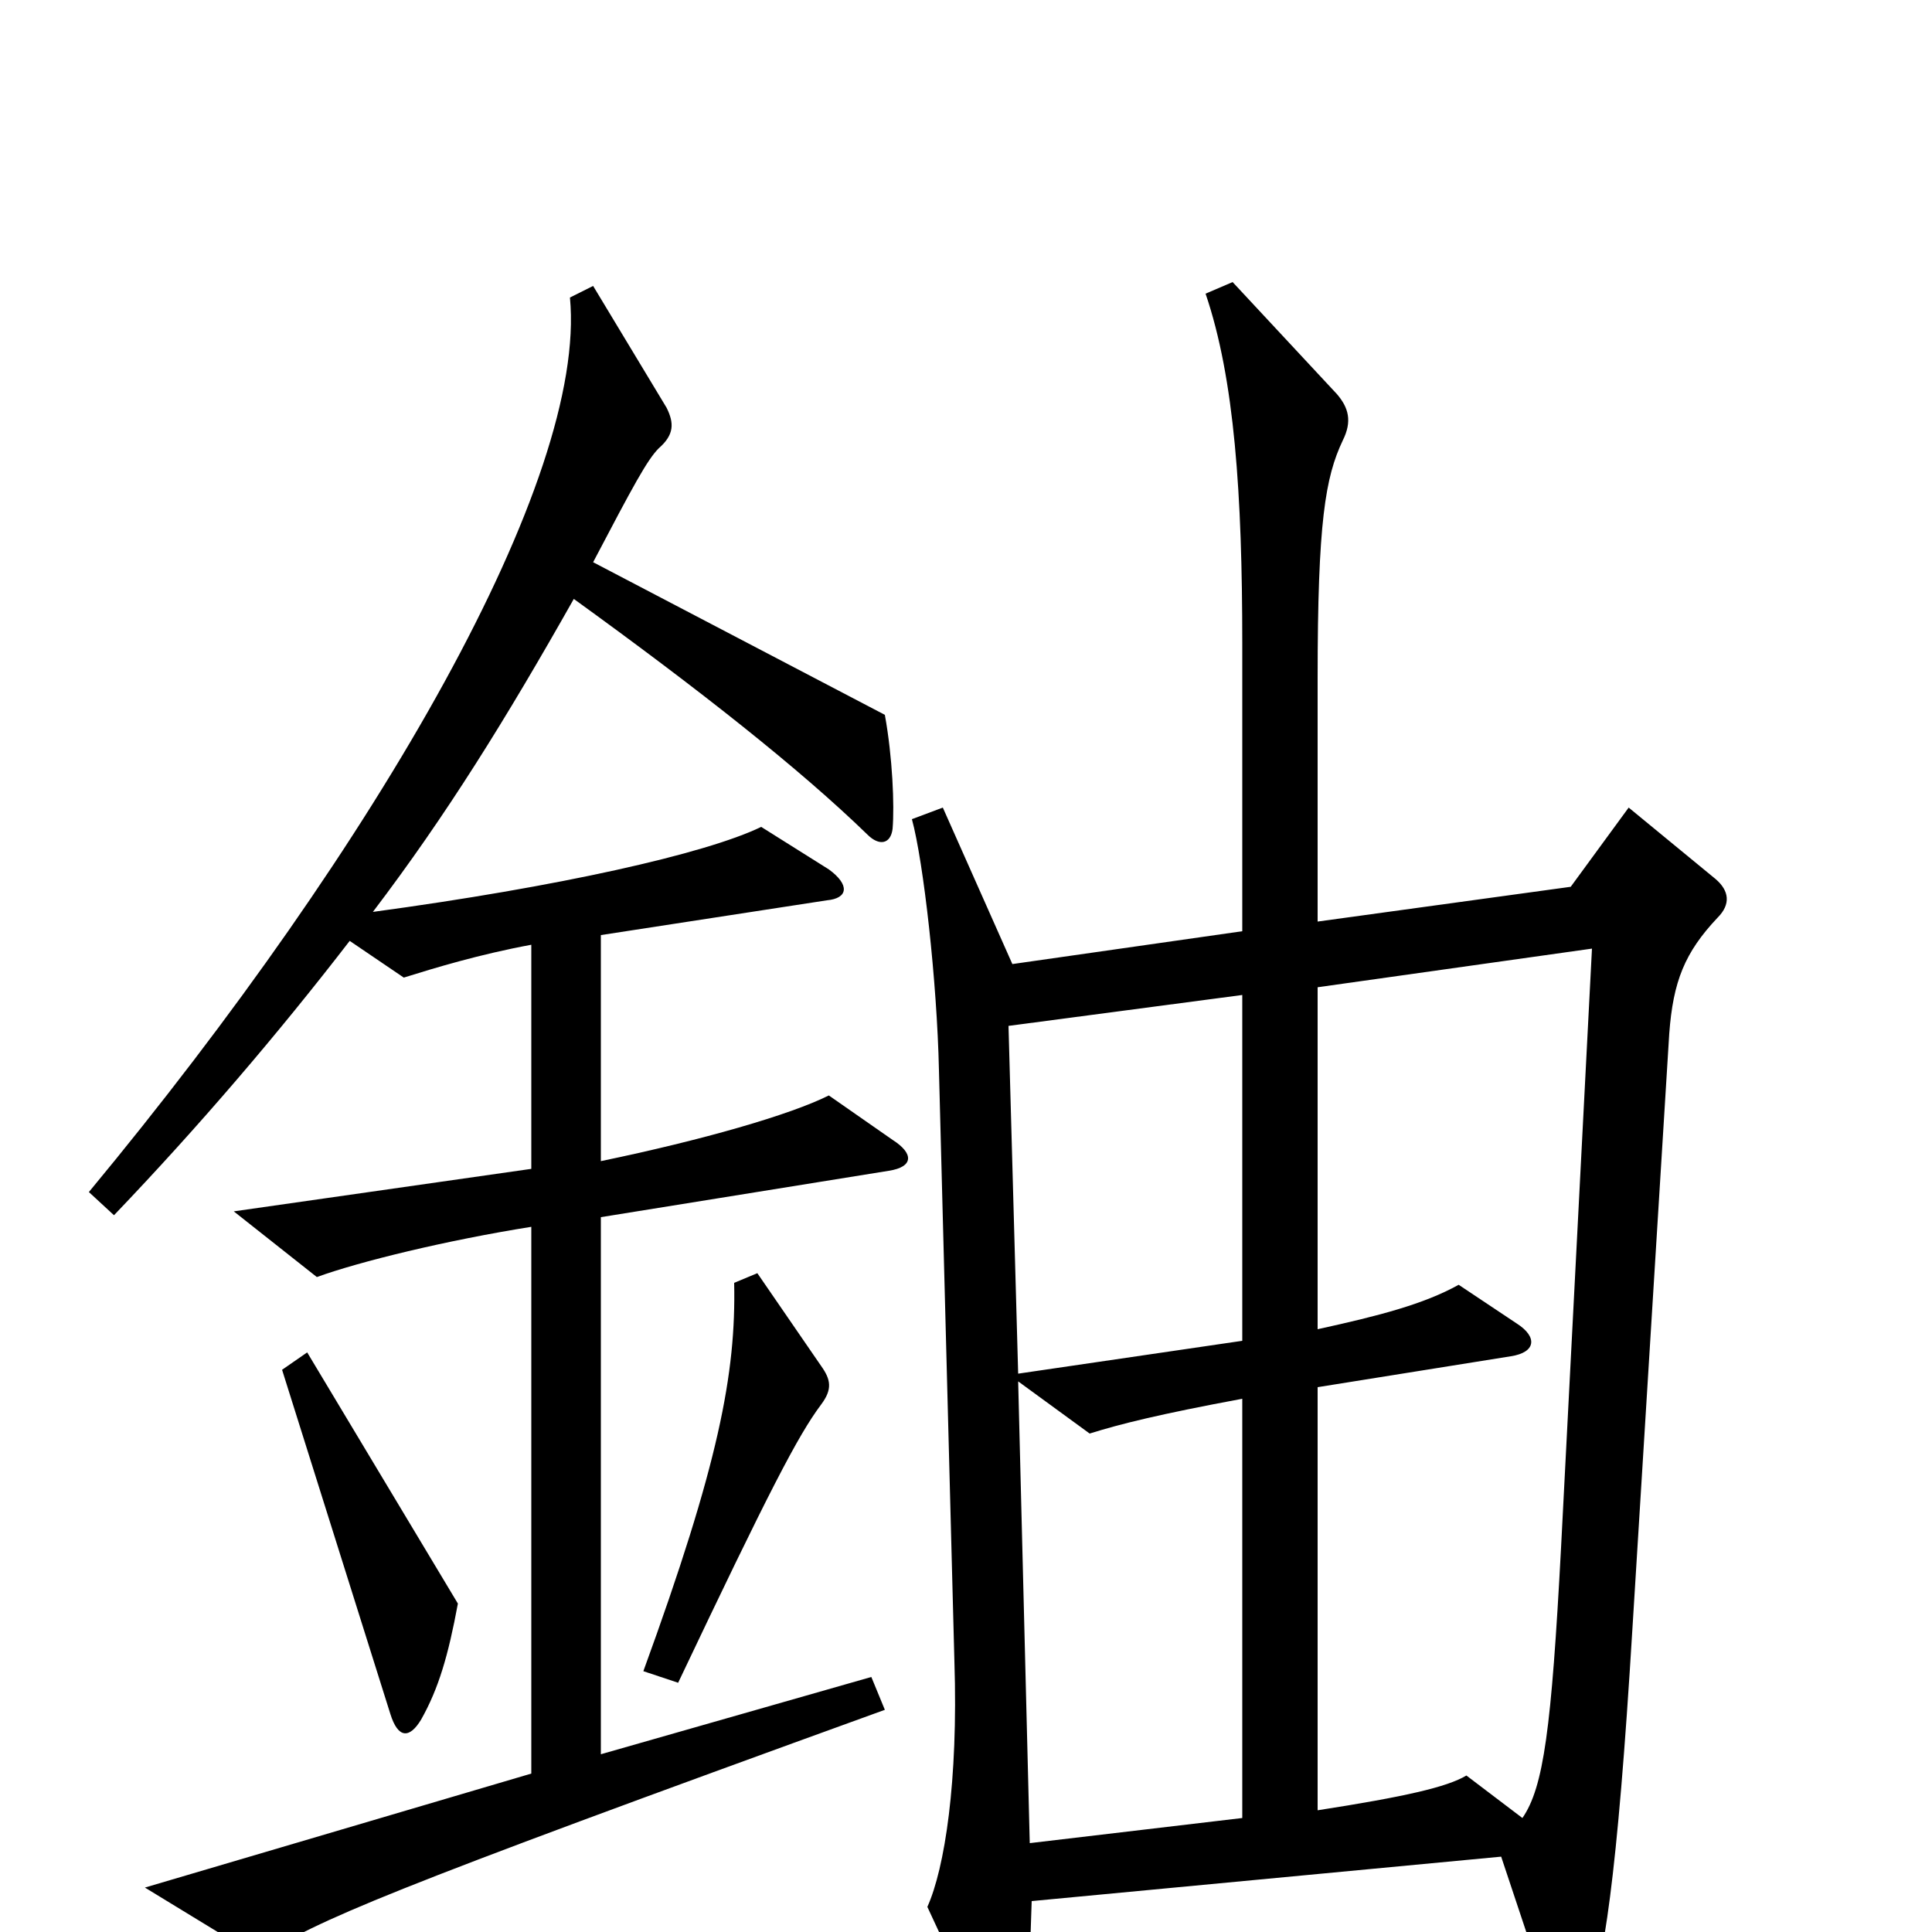 <svg xmlns="http://www.w3.org/2000/svg" viewBox="0 -1000 1000 1000">
	<path fill="#000000" d="M462 -410L429 -433C409 -423 364 -410 311 -399V-516L428 -534C439 -535 440 -542 429 -550L394 -572C365 -558 289 -541 193 -528C231 -578 262 -628 297 -690C362 -643 414 -602 449 -568C455 -562 461 -563 462 -571C463 -583 462 -608 458 -630L307 -709C328 -749 335 -762 341 -768C349 -775 349 -781 345 -789L307 -852L295 -846C304 -752 196 -564 46 -383L59 -371C103 -417 144 -465 181 -513L209 -494C225 -499 248 -506 275 -511V-395L121 -373L164 -339C186 -347 231 -358 275 -365V-82L75 -23L134 13C167 -7 193 -19 458 -115L451 -132L311 -92V-370L460 -394C473 -396 473 -403 462 -410ZM889 -525C896 -532 895 -539 888 -545L843 -582L813 -541L682 -523V-649C682 -730 686 -753 695 -772C700 -782 698 -789 692 -796L638 -854L624 -848C639 -804 643 -744 643 -667V-518L524 -501L488 -582L472 -576C478 -554 485 -492 486 -446L494 -140C496 -78 489 -33 480 -13L513 58C521 73 530 71 531 57C532 42 533 15 534 -16L777 -39L804 42C808 53 816 54 821 41C830 16 837 -26 845 -158L864 -465C866 -492 872 -507 889 -525ZM425 -273C431 -281 430 -286 425 -293L392 -341L380 -336C381 -289 372 -242 333 -135L351 -129C398 -228 413 -257 425 -273ZM237 -170L159 -300L146 -291L202 -113C206 -100 212 -100 218 -110C227 -126 232 -143 237 -170ZM643 -306L527 -289L522 -469L643 -485ZM824 -509L808 -199C803 -105 799 -75 788 -59L759 -81C749 -75 727 -70 682 -63V-282L782 -298C795 -300 796 -308 785 -315L755 -335C737 -325 714 -319 682 -312V-489ZM643 -59L533 -46L527 -285L564 -258C580 -263 600 -268 643 -276Z"/>
</svg>